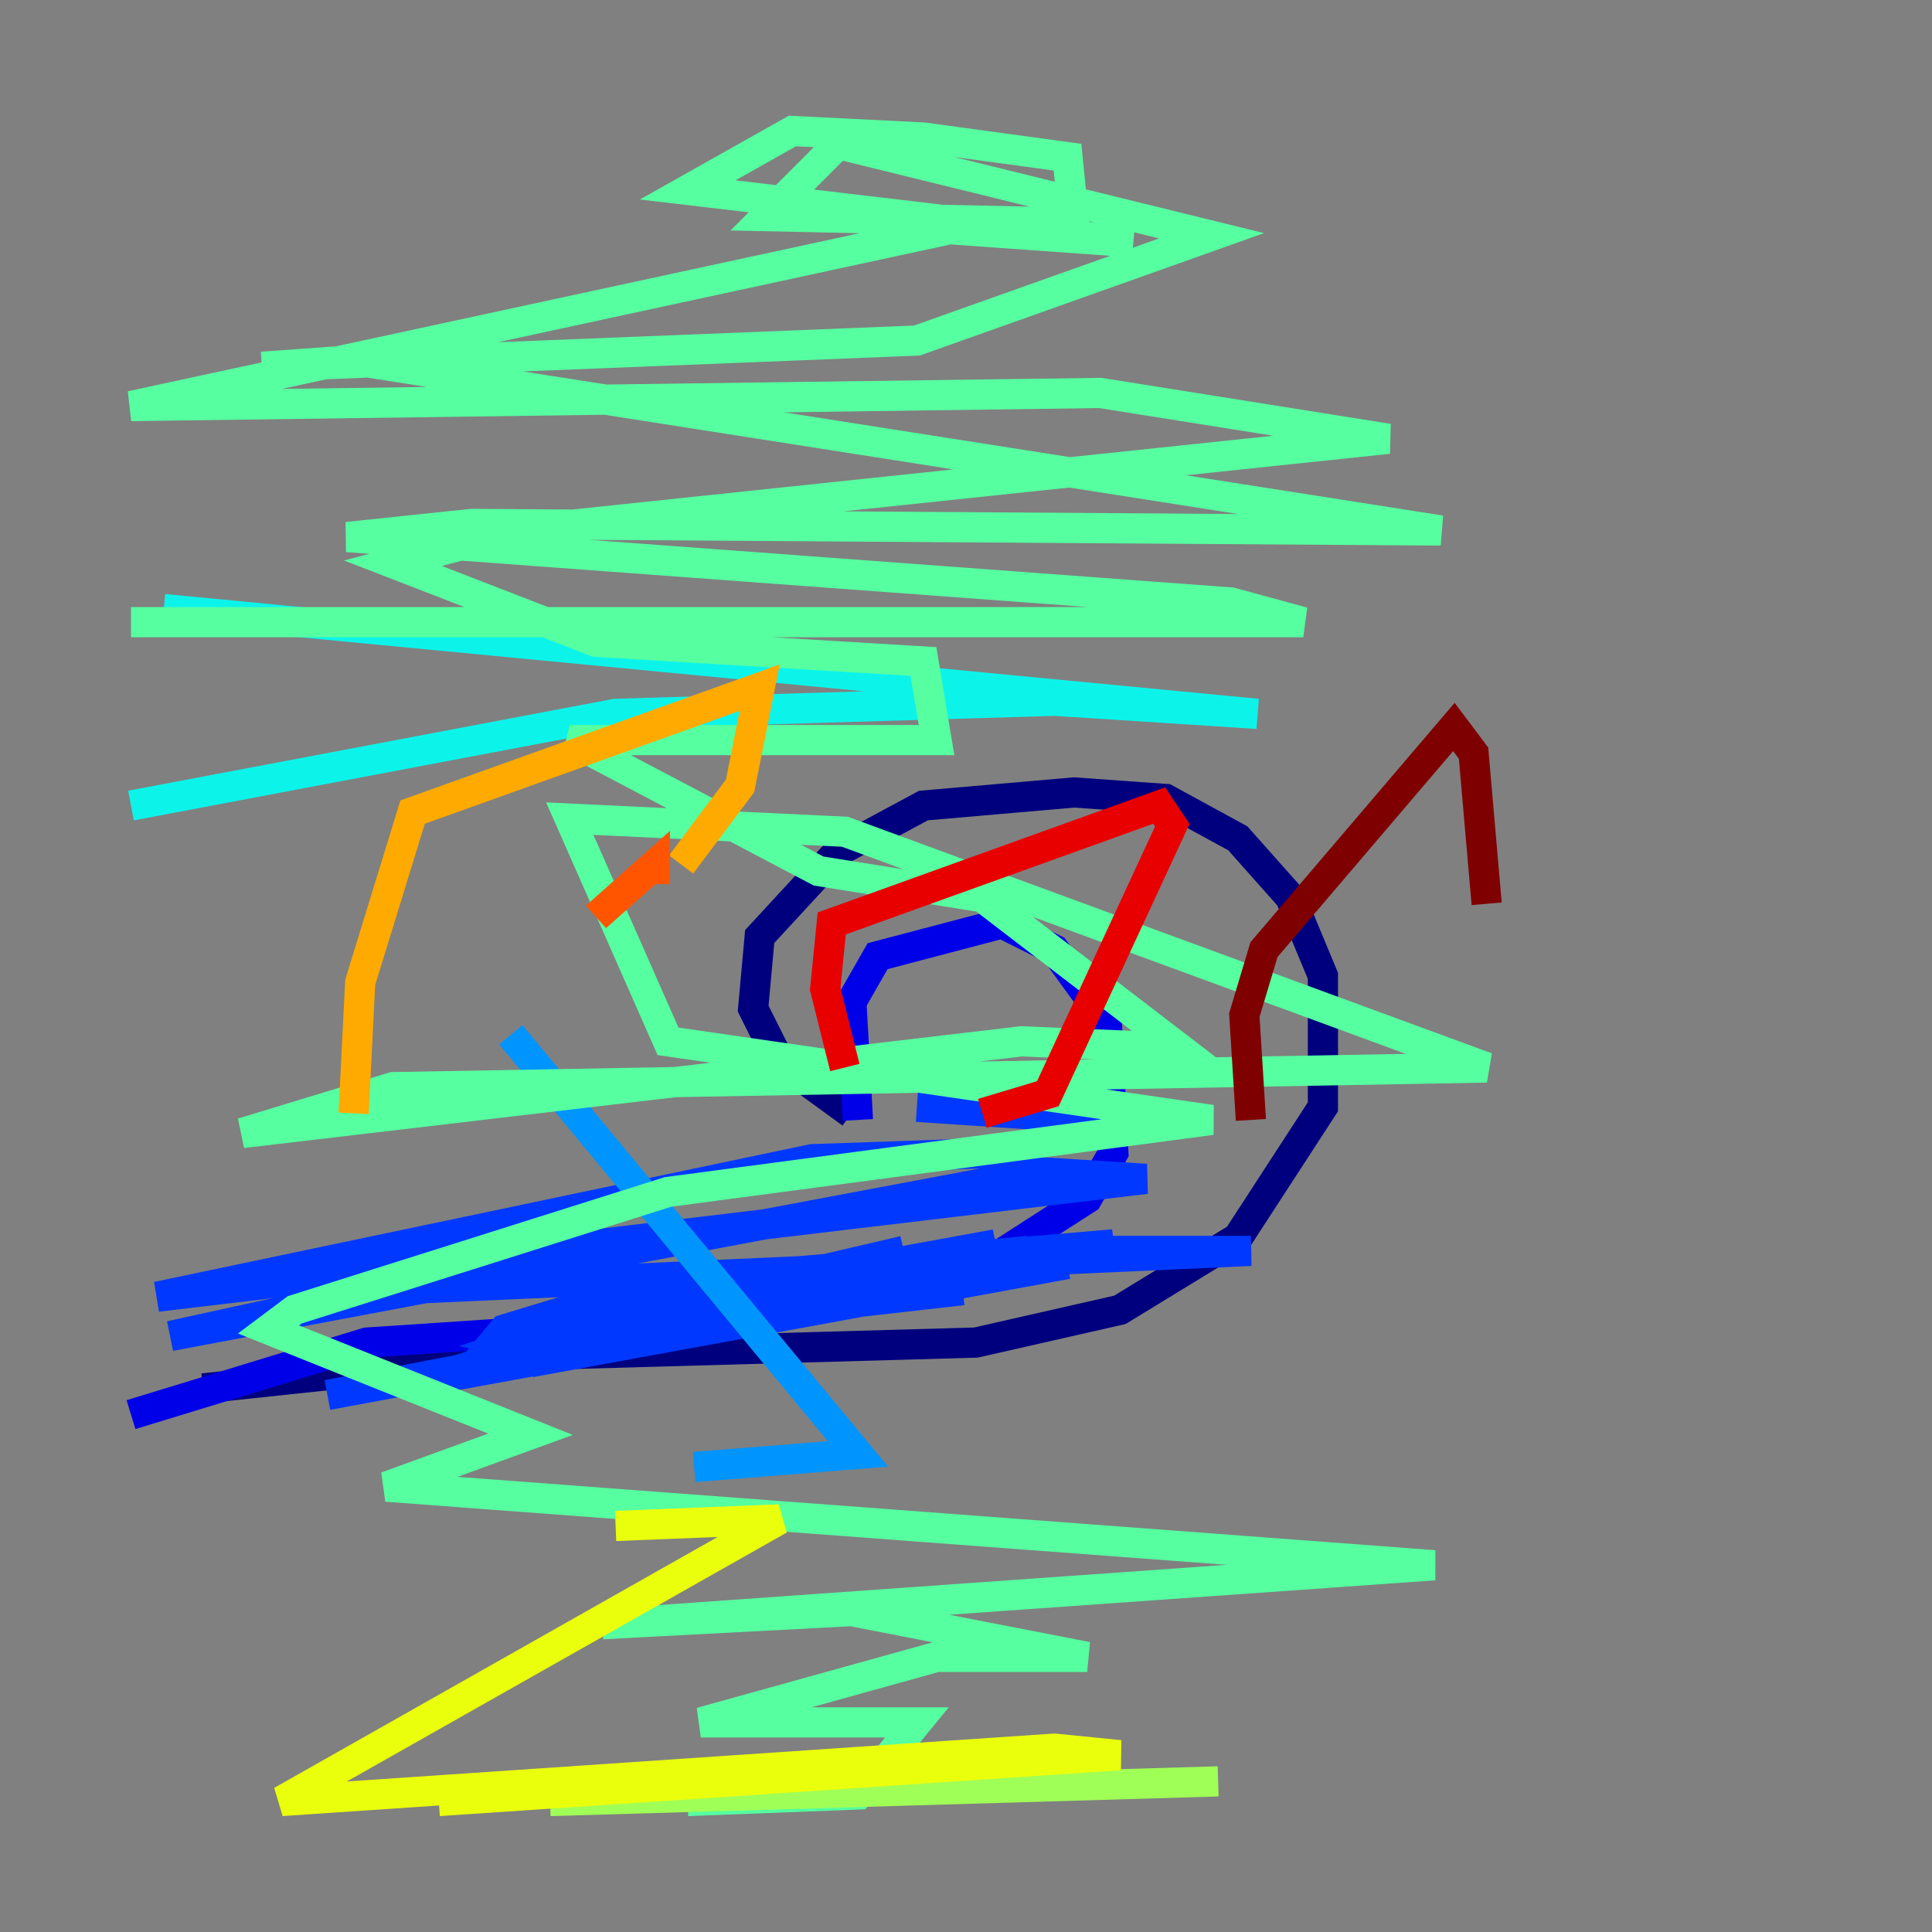 <?xml version="1.0" encoding="utf-8" ?>
<svg baseProfile="tiny" height="128" version="1.2" viewBox="0,0,128,128" width="128" xmlns="http://www.w3.org/2000/svg" xmlns:ev="http://www.w3.org/2001/xml-events" xmlns:xlink="http://www.w3.org/1999/xlink"><rect x="0" y="0" width="128" height="128" fill="#808080" stroke="none"/><defs /><polyline fill="none" points="56.407,73.763 51.634,70.291 49.898,66.82 50.332,62.047 55.539,56.407 61.18,53.37 71.159,52.502 77.234,52.936 82.007,55.539 85.478,59.444 87.647,64.651 87.647,73.329 82.007,82.007 74.197,86.78 64.651,88.949 33.844,89.817 13.451,91.986" stroke="#00007f" stroke-width="2" /><polyline fill="none" points="56.841,74.197 56.407,66.386 58.142,63.349 66.386,61.18 69.858,62.915 73.329,67.688 73.763,76.366 72.027,79.403 65.953,83.308 50.332,87.214 24.298,88.949 8.678,93.722" stroke="#0000e8" stroke-width="2" /><polyline fill="none" points="46.861,85.912 59.878,82.875 49.464,85.478 63.783,83.308 42.956,87.214 58.576,85.044 52.936,84.61 45.993,86.346 48.597,86.78 63.783,85.478 40.786,88.081 61.614,85.044 52.068,85.044 36.881,88.081 34.278,88.949 36.447,89.383 62.047,84.61 55.105,85.044 35.58,89.383 66.82,84.176 59.01,83.742 42.088,85.912 35.58,87.647 66.82,83.742 54.237,84.176 37.749,87.647 65.953,82.875 35.146,88.081 65.953,82.441 35.146,90.251 70.725,83.742 27.77,91.552 50.332,84.61 68.122,82.875 31.241,90.685 33.41,88.081 43.39,85.044 73.763,82.441 21.695,92.42 73.329,82.875 82.875,82.875 25.166,85.478 11.281,88.515 68.99,77.668 75.932,78.102 10.414,85.912 53.803,76.8 66.386,76.366 73.763,74.197 60.746,73.329" stroke="#0038ff" stroke-width="2" /><polyline fill="none" points="45.993,97.193 56.841,96.325 33.844,68.556" stroke="#0094ff" stroke-width="2" /><polyline fill="none" points="8.678,53.37 40.786,47.295 69.858,46.427 83.308,47.295 10.848,40.352" stroke="#0cf4ea" stroke-width="2" /><polyline fill="none" points="8.678,41.22 86.346,41.22 81.573,39.919 22.997,35.58 31.241,34.712 95.458,35.146 23.43,23.864 17.356,24.298 60.746,22.563 80.271,15.62 55.539,9.546 50.766,14.319 71.159,14.752 70.725,10.414 61.18,9.112 52.502,8.678 45.559,12.583 75.064,16.054 62.915,15.186 8.678,26.902 72.895,26.034 91.986,29.071 34.278,35.146 26.034,37.315 39.485,42.522 61.18,43.824 62.047,49.031 37.749,49.031 54.237,57.709 65.085,59.444 78.102,69.424 67.688,68.99 16.054,75.064 26.034,72.027 98.495,70.725 55.973,55.105 37.749,54.237 44.258,68.99 80.271,74.197 44.258,78.969 19.525,86.78 17.79,88.081 35.146,95.024 25.6,98.495 95.024,103.702 39.919,107.607 56.407,106.739 72.027,109.776 62.047,109.776 46.427,114.115 60.746,114.115 56.841,118.888 45.559,119.322" stroke="#56ffa0" stroke-width="2" /><polyline fill="none" points="36.447,119.322 80.705,118.02" stroke="#a0ff56" stroke-width="2" /><polyline fill="none" points="29.071,119.322 74.197,116.285 69.858,115.851 18.658,119.322 51.634,100.664 40.786,101.098" stroke="#eaff0c" stroke-width="2" /><polyline fill="none" points="23.43,73.763 23.864,65.085 27.336,53.803 50.332,45.559 49.031,52.068 45.125,57.275" stroke="#ffaa00" stroke-width="2" /><polyline fill="none" points="43.39,58.576 43.39,57.275 39.485,60.746" stroke="#ff5500" stroke-width="2" /><polyline fill="none" points="55.973,70.725 54.671,65.519 55.105,61.18 76.8,53.37 77.668,54.671 69.424,72.461 65.085,73.763" stroke="#e80000" stroke-width="2" /><polyline fill="none" points="82.875,74.197 82.441,67.254 83.742,62.915 96.325,48.163 97.627,49.898 98.495,59.878" stroke="#7f0000" stroke-width="2" /></svg>